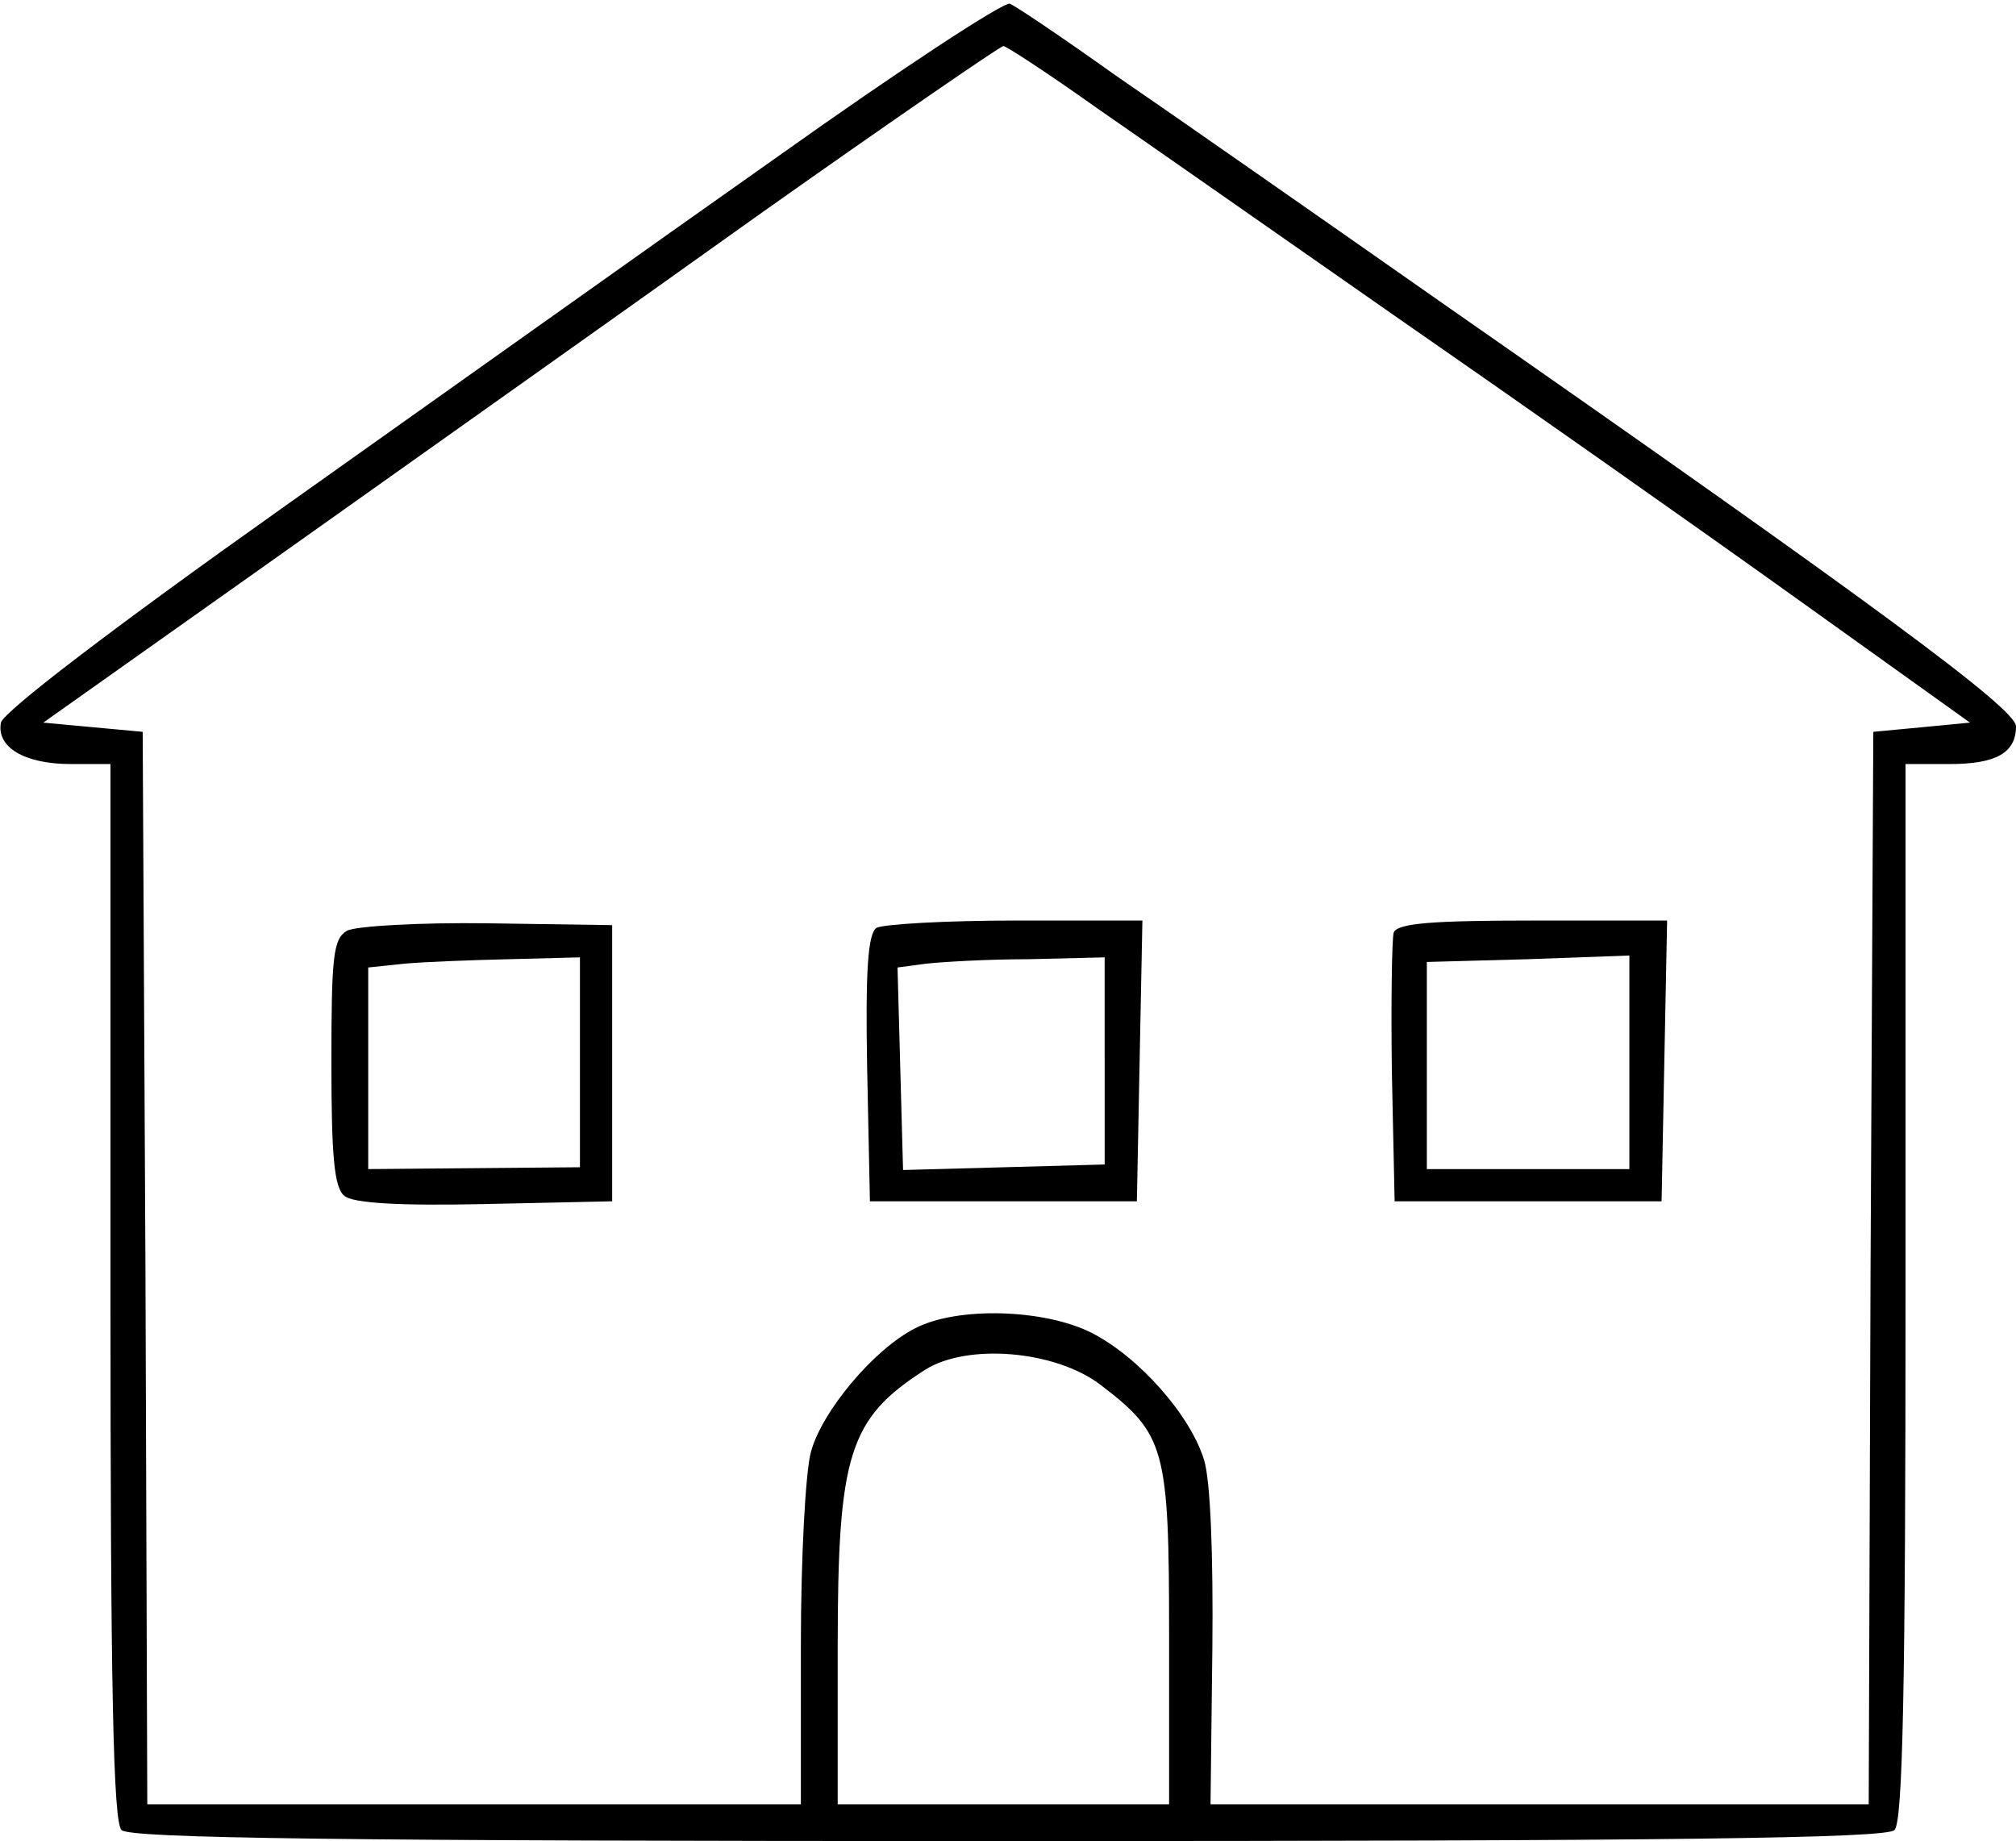 <?xml version="1.0" standalone="no"?>
<!DOCTYPE svg PUBLIC "-//W3C//DTD SVG 20010904//EN"
 "http://www.w3.org/TR/2001/REC-SVG-20010904/DTD/svg10.dtd">
<svg version="1.0" xmlns="http://www.w3.org/2000/svg"
 width="219pt" height="200pt" viewBox="0 0 219 200"
 preserveAspectRatio="xMidYMid meet">
<g transform="translate(0,200) scale(0.1,-0.1)"
fill="#000000" stroke="none">
<path d="M845 1830 c-132 -93 -375 -266 -540 -383 -182 -129 -301 -220 -304
-232 -5 -27 26 -45 76 -45 l43 0 0 -573 c0 -432 3 -576 12 -585 9 -9 237 -12
963 -12 726 0 954 3 963 12 9 9 12 153 12 585 l0 573 48 0 c50 0 72 12 72 41
0 19 -153 132 -625 461 -137 96 -296 207 -353 246 -56 40 -108 75 -115 78 -7
2 -120 -72 -252 -166z m346 53 c52 -36 198 -138 324 -226 127 -88 319 -223
428 -301 l197 -141 -52 -5 -53 -5 -3 -582 -2 -583 -358 0 -357 0 2 169 c1 102
-2 182 -9 205 -15 49 -71 112 -122 138 -51 26 -146 29 -192 5 -45 -23 -101
-90 -113 -134 -6 -21 -11 -116 -11 -210 l0 -173 -355 0 -355 0 -2 583 -3 582
-54 5 -54 5 264 187 c145 103 378 268 518 368 140 99 258 180 261 180 3 0 49
-30 101 -67z m4 -1387 c71 -54 75 -69 75 -273 l0 -183 -180 0 -180 0 0 170 c0
210 12 249 95 302 46 29 141 21 190 -16z"/>
<path d="M377 989 c-15 -9 -17 -27 -17 -143 0 -102 3 -136 14 -145 9 -8 59
-11 152 -9 l139 3 0 150 0 150 -135 2 c-74 1 -143 -3 -153 -8z m253 -143 l0
-114 -115 -1 -115 -1 0 109 0 110 38 4 c20 2 72 4 115 5 l77 2 0 -114z"/>
<path d="M952 992 c-9 -7 -12 -44 -10 -153 l3 -144 145 0 145 0 3 153 3 152
-138 0 c-76 0 -144 -4 -151 -8z m248 -144 l0 -113 -109 -3 -110 -3 -3 110 -3
110 30 4 c17 2 67 5 113 5 l82 2 0 -112z"/>
<path d="M1514 987 c-2 -7 -3 -76 -2 -152 l3 -140 145 0 145 0 3 153 3 152
-146 0 c-110 0 -147 -3 -151 -13z m256 -141 l0 -116 -110 0 -110 0 0 113 0
112 110 3 110 4 0 -116z"/>
</g>
</svg>

